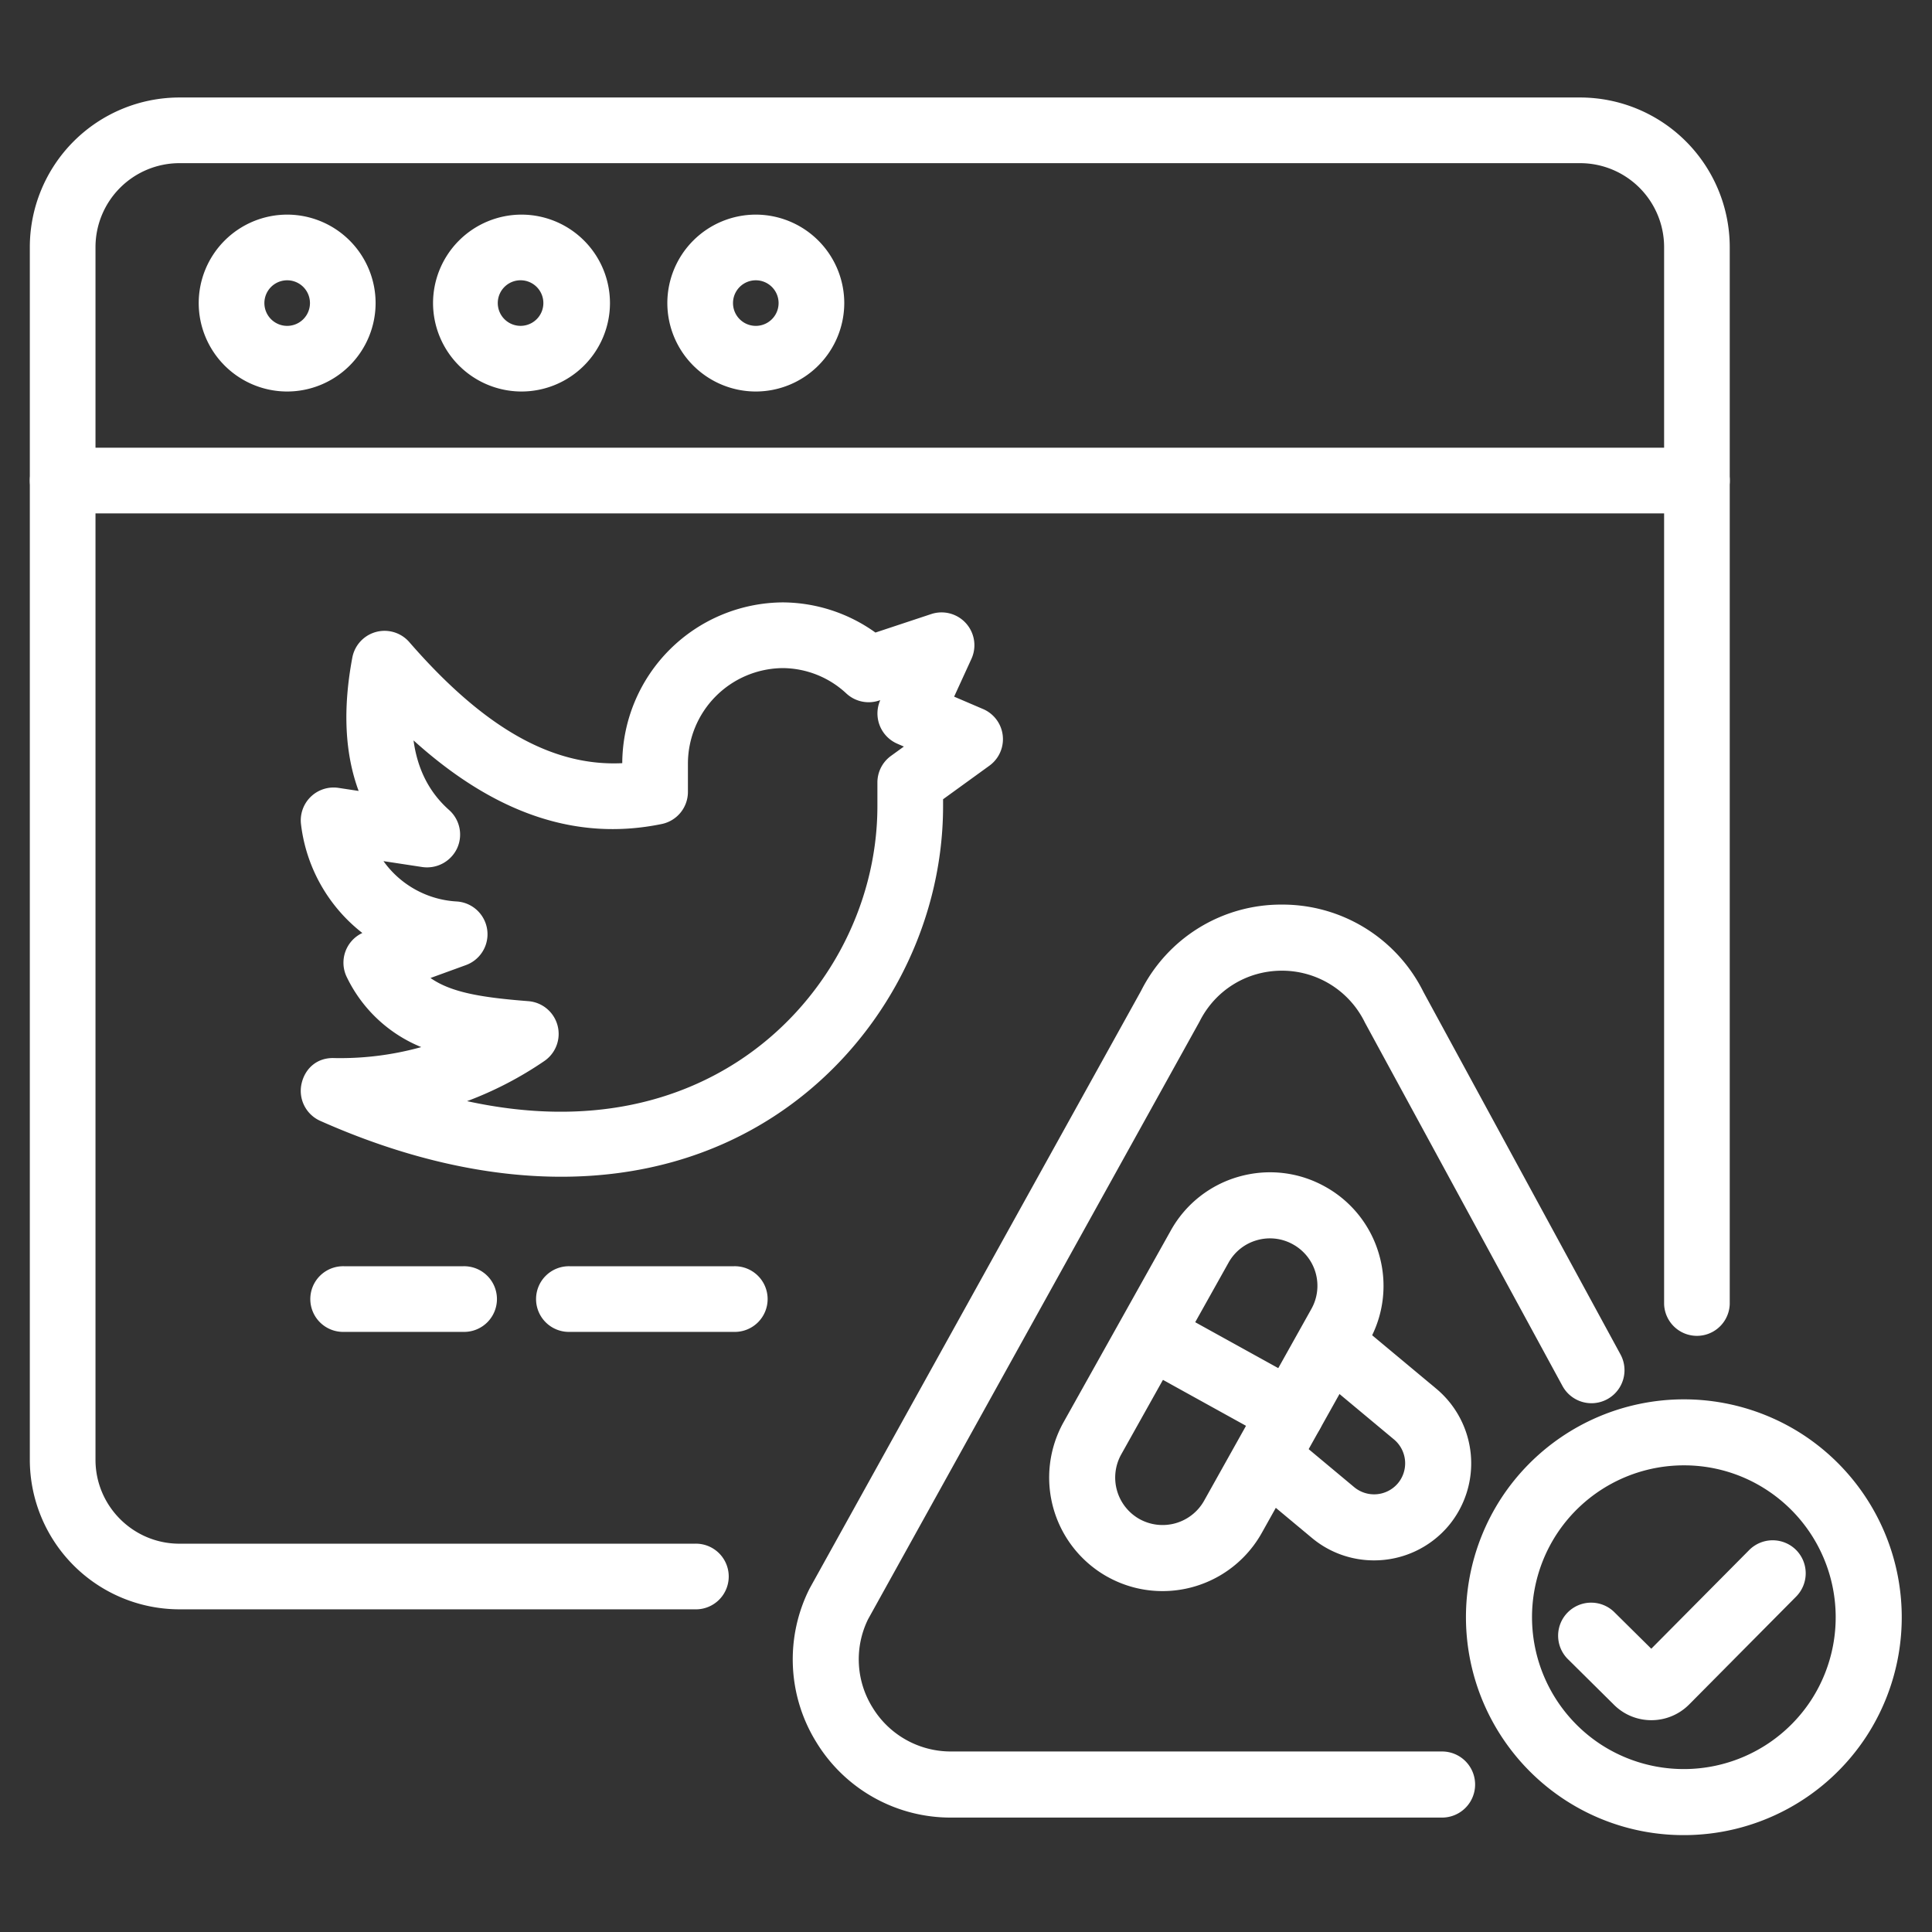 <svg xmlns="http://www.w3.org/2000/svg" xml:space="preserve" width="66.667" height="66.667"><rect width="100%" height="100%" fill="#333333" stroke="none"/><defs><clipPath clipPathUnits="userSpaceOnUse" id="a"><path d="M0 50h50V0H0Z"/></clipPath></defs><g clip-path="url(#a)" transform="matrix(1.333 0 0 -1.333 0 66.667)"><path d="M0 0a3.935 3.935 0 0 1-3.297-1.779 3.938 3.938 0 0 1 1.139-5.444 3.937 3.937 0 0 1 5.443 1.139A3.936 3.936 0 0 1 2.146-.641 3.902 3.902 0 0 1 0 0m-.015-9.572a5.615 5.615 0 0 0-3.079.918 5.648 5.648 0 0 0-1.635 7.81A5.649 5.649 0 0 0 3.082.791 5.649 5.649 0 0 0 4.717-7.02 5.643 5.643 0 0 0-.015-9.572" style="fill:#ffffff;fill-opacity:1;fill-rule:nonzero;stroke:none" transform="translate(43.595 12.08)"/><path d="M0 0c-.35 0-.698.132-.965.396l-1.186 1.175A.855.855 0 1 0-.948 2.786l.946-.936 2.535 2.555a.858.858 0 0 0 1.21.005.857.857 0 0 0 .005-1.21L.975.404A1.375 1.375 0 0 0 0 0" style="fill:#ffffff;fill-opacity:1;fill-rule:nonzero;stroke:none" transform="translate(42.748 5.483)"/><path d="M0 0h-12.708a4.07 4.07 0 0 0-3.485 1.943 4.072 4.072 0 0 0-.179 3.987l8.58 15.471a4.057 4.057 0 0 0 3.647 2.233A4.073 4.073 0 0 0-.48 21.368l5.099-9.379a.854.854 0 1 0-1.502-.816l-5.113 9.405a2.386 2.386 0 0 1-2.149 1.345c-.91 0-1.727-.505-2.134-1.319L-14.86 5.132a2.356 2.356 0 0 1 .122-2.29 2.37 2.37 0 0 1 2.03-1.131H0A.855.855 0 1 0 0 0" style="fill:#ffffff;fill-opacity:1;fill-rule:nonzero;stroke:none" transform="translate(37.33 2.962)"/><path d="M0 0h-13.341a3.876 3.876 0 0 0-3.872 3.871v31.393a3.876 3.876 0 0 0 3.872 3.872h36.262a3.876 3.876 0 0 0 3.871-3.872V7.9a.85.85 0 0 0-1.699 0v27.364a2.175 2.175 0 0 1-2.172 2.172h-36.262a2.175 2.175 0 0 1-2.172-2.172V3.871c0-1.197.975-2.172 2.172-2.172H0A.85.85 0 1 0 0 0" style="fill:#ffffff;fill-opacity:1;fill-rule:nonzero;stroke:none" transform="translate(17.985 8.353)"/><path d="M0 0h-42.305a.85.85 0 0 0 0 1.7H0A.85.85 0 1 0 0 0" style="fill:#ffffff;fill-opacity:1;fill-rule:nonzero;stroke:none" transform="translate(43.928 36.723)"/><path d="M0 0a.59.59 0 1 1 0-1.18A.59.59 0 0 1 0 0m0-2.879a2.292 2.292 0 0 0-2.29 2.29A2.292 2.292 0 0 0 0 1.7 2.292 2.292 0 0 0 2.289-.589 2.292 2.292 0 0 0 0-2.879" style="fill:#ffffff;fill-opacity:1;fill-rule:nonzero;stroke:none" transform="translate(7.434 42.757)"/><path d="M0 0a.59.59 0 1 1 0-1.179A.59.59 0 0 1 0 0m0-2.879a2.293 2.293 0 0 0-2.29 2.29A2.293 2.293 0 0 0 0 1.7 2.292 2.292 0 0 0 2.29-.589 2.292 2.292 0 0 0 0-2.879" style="fill:#ffffff;fill-opacity:1;fill-rule:nonzero;stroke:none" transform="translate(13.5 42.757)"/><path d="M0 0a.59.59 0 1 1 0-1.18A.59.59 0 0 1 0 0m0-2.879a2.292 2.292 0 0 0-2.29 2.29A2.292 2.292 0 0 0 0 1.7 2.293 2.293 0 0 0 2.29-.589 2.293 2.293 0 0 0 0-2.879" style="fill:#ffffff;fill-opacity:1;fill-rule:nonzero;stroke:none" transform="translate(19.565 42.757)"/><path d="M0 0h-4.236a.85.85 0 1 0 0 1.699H0A.85.85 0 1 0 0 0" style="fill:#ffffff;fill-opacity:1;fill-rule:nonzero;stroke:none" transform="translate(18.992 15.535)"/><path d="M0 0h-3.073a.85.85 0 1 0 0 1.699H0A.85.85 0 1 0 0 0" style="fill:#ffffff;fill-opacity:1;fill-rule:nonzero;stroke:none" transform="translate(11.985 15.535)"/><path d="M0 0c3.277-.715 5.568.089 7.018 1.032 2.223 1.445 3.604 3.976 3.604 6.606v.611a.85.85 0 0 0 .352.689l.333.241-.169.073a.853.853 0 0 0-.442 1.128l-.032-.01a.849.849 0 0 0-.848.185 2.436 2.436 0 0 1-1.641.655 2.476 2.476 0 0 1-2.458-2.468v-.736a.849.849 0 0 0-.678-.832c-2.197-.452-4.312.257-6.425 2.164.103-.751.408-1.347.921-1.802a.851.851 0 0 0 .204-.997.86.86 0 0 0-.897-.479l-1.006.153A2.5 2.5 0 0 1-.273 5.169a.85.85 0 0 0 .241-1.648l-.915-.333c.535-.375 1.317-.505 2.533-.6a.85.85 0 0 0 .413-1.55A9.312 9.312 0 0 0 0 0m2.435-1.957c-1.956 0-4.065.481-6.235 1.446a.85.85 0 0 0-.485.962c.088.395.402.681.848.664a7.834 7.834 0 0 1 2.251.284A3.68 3.68 0 0 0-3.11 3.203a.849.849 0 0 0 .399 1.15 4.192 4.192 0 0 0-1.588 2.815.85.85 0 0 0 .972.941l.52-.079c-.358.967-.414 2.12-.164 3.45a.849.849 0 0 0 1.477.401C.437 9.659 2.207 8.66 4.017 8.749a4.184 4.184 0 0 0 4.166 4.162 4.153 4.153 0 0 0 2.388-.781l1.445.479a.85.85 0 0 0 1.04-1.16l-.448-.978.747-.32a.848.848 0 0 0 .164-1.469l-1.197-.867v-.177c0-3.2-1.677-6.277-4.378-8.032C6.341-1.436 4.47-1.957 2.435-1.957" style="fill:#ffffff;fill-opacity:1;fill-rule:nonzero;stroke:none" transform="translate(12.091 21.508)"/><path d="M0 0a1.233 1.233 0 0 1 1.673.474l2.776 4.963a1.225 1.225 0 0 1-.471 1.671 1.22 1.22 0 0 1-.935.111 1.22 1.22 0 0 1-.738-.583L-.473 1.672A1.231 1.231 0 0 1 0 0m.595-1.865c-.486 0-.977.12-1.429.373h-.001a2.942 2.942 0 0 0-1.13 3.999L.812 7.471a2.926 2.926 0 0 0 1.767 1.394c.755.212 1.55.119 2.233-.264a2.921 2.921 0 0 0 1.394-1.766 2.92 2.92 0 0 0-.265-2.234L3.165-.361a2.942 2.942 0 0 0-2.57-1.504" style="fill:#ffffff;fill-opacity:1;fill-rule:nonzero;stroke:none" transform="translate(29.497 10.69)"/><path d="M0 0a.848.848 0 0 0-.413.107L-3.854 2.01a.855.855 0 1 0 .829 1.496l3.44-1.902A.857.857 0 0 0 0 0" style="fill:#ffffff;fill-opacity:1;fill-rule:nonzero;stroke:none" transform="translate(33.421 12.58)"/><path d="M0 0c-.567 0-1.138.19-1.607.581l-1.596 1.33a.857.857 0 0 0 1.096 1.315l1.595-1.331a.807.807 0 0 1 1.133.103.806.806 0 0 1-.104 1.133l-1.761 1.468A.855.855 0 1 0-.15 5.913l1.761-1.468A2.518 2.518 0 0 0 1.935.902 2.518 2.518 0 0 0 0 0" style="fill:#ffffff;fill-opacity:1;fill-rule:nonzero;stroke:none" transform="translate(35.568 9.62)"/></g></svg>